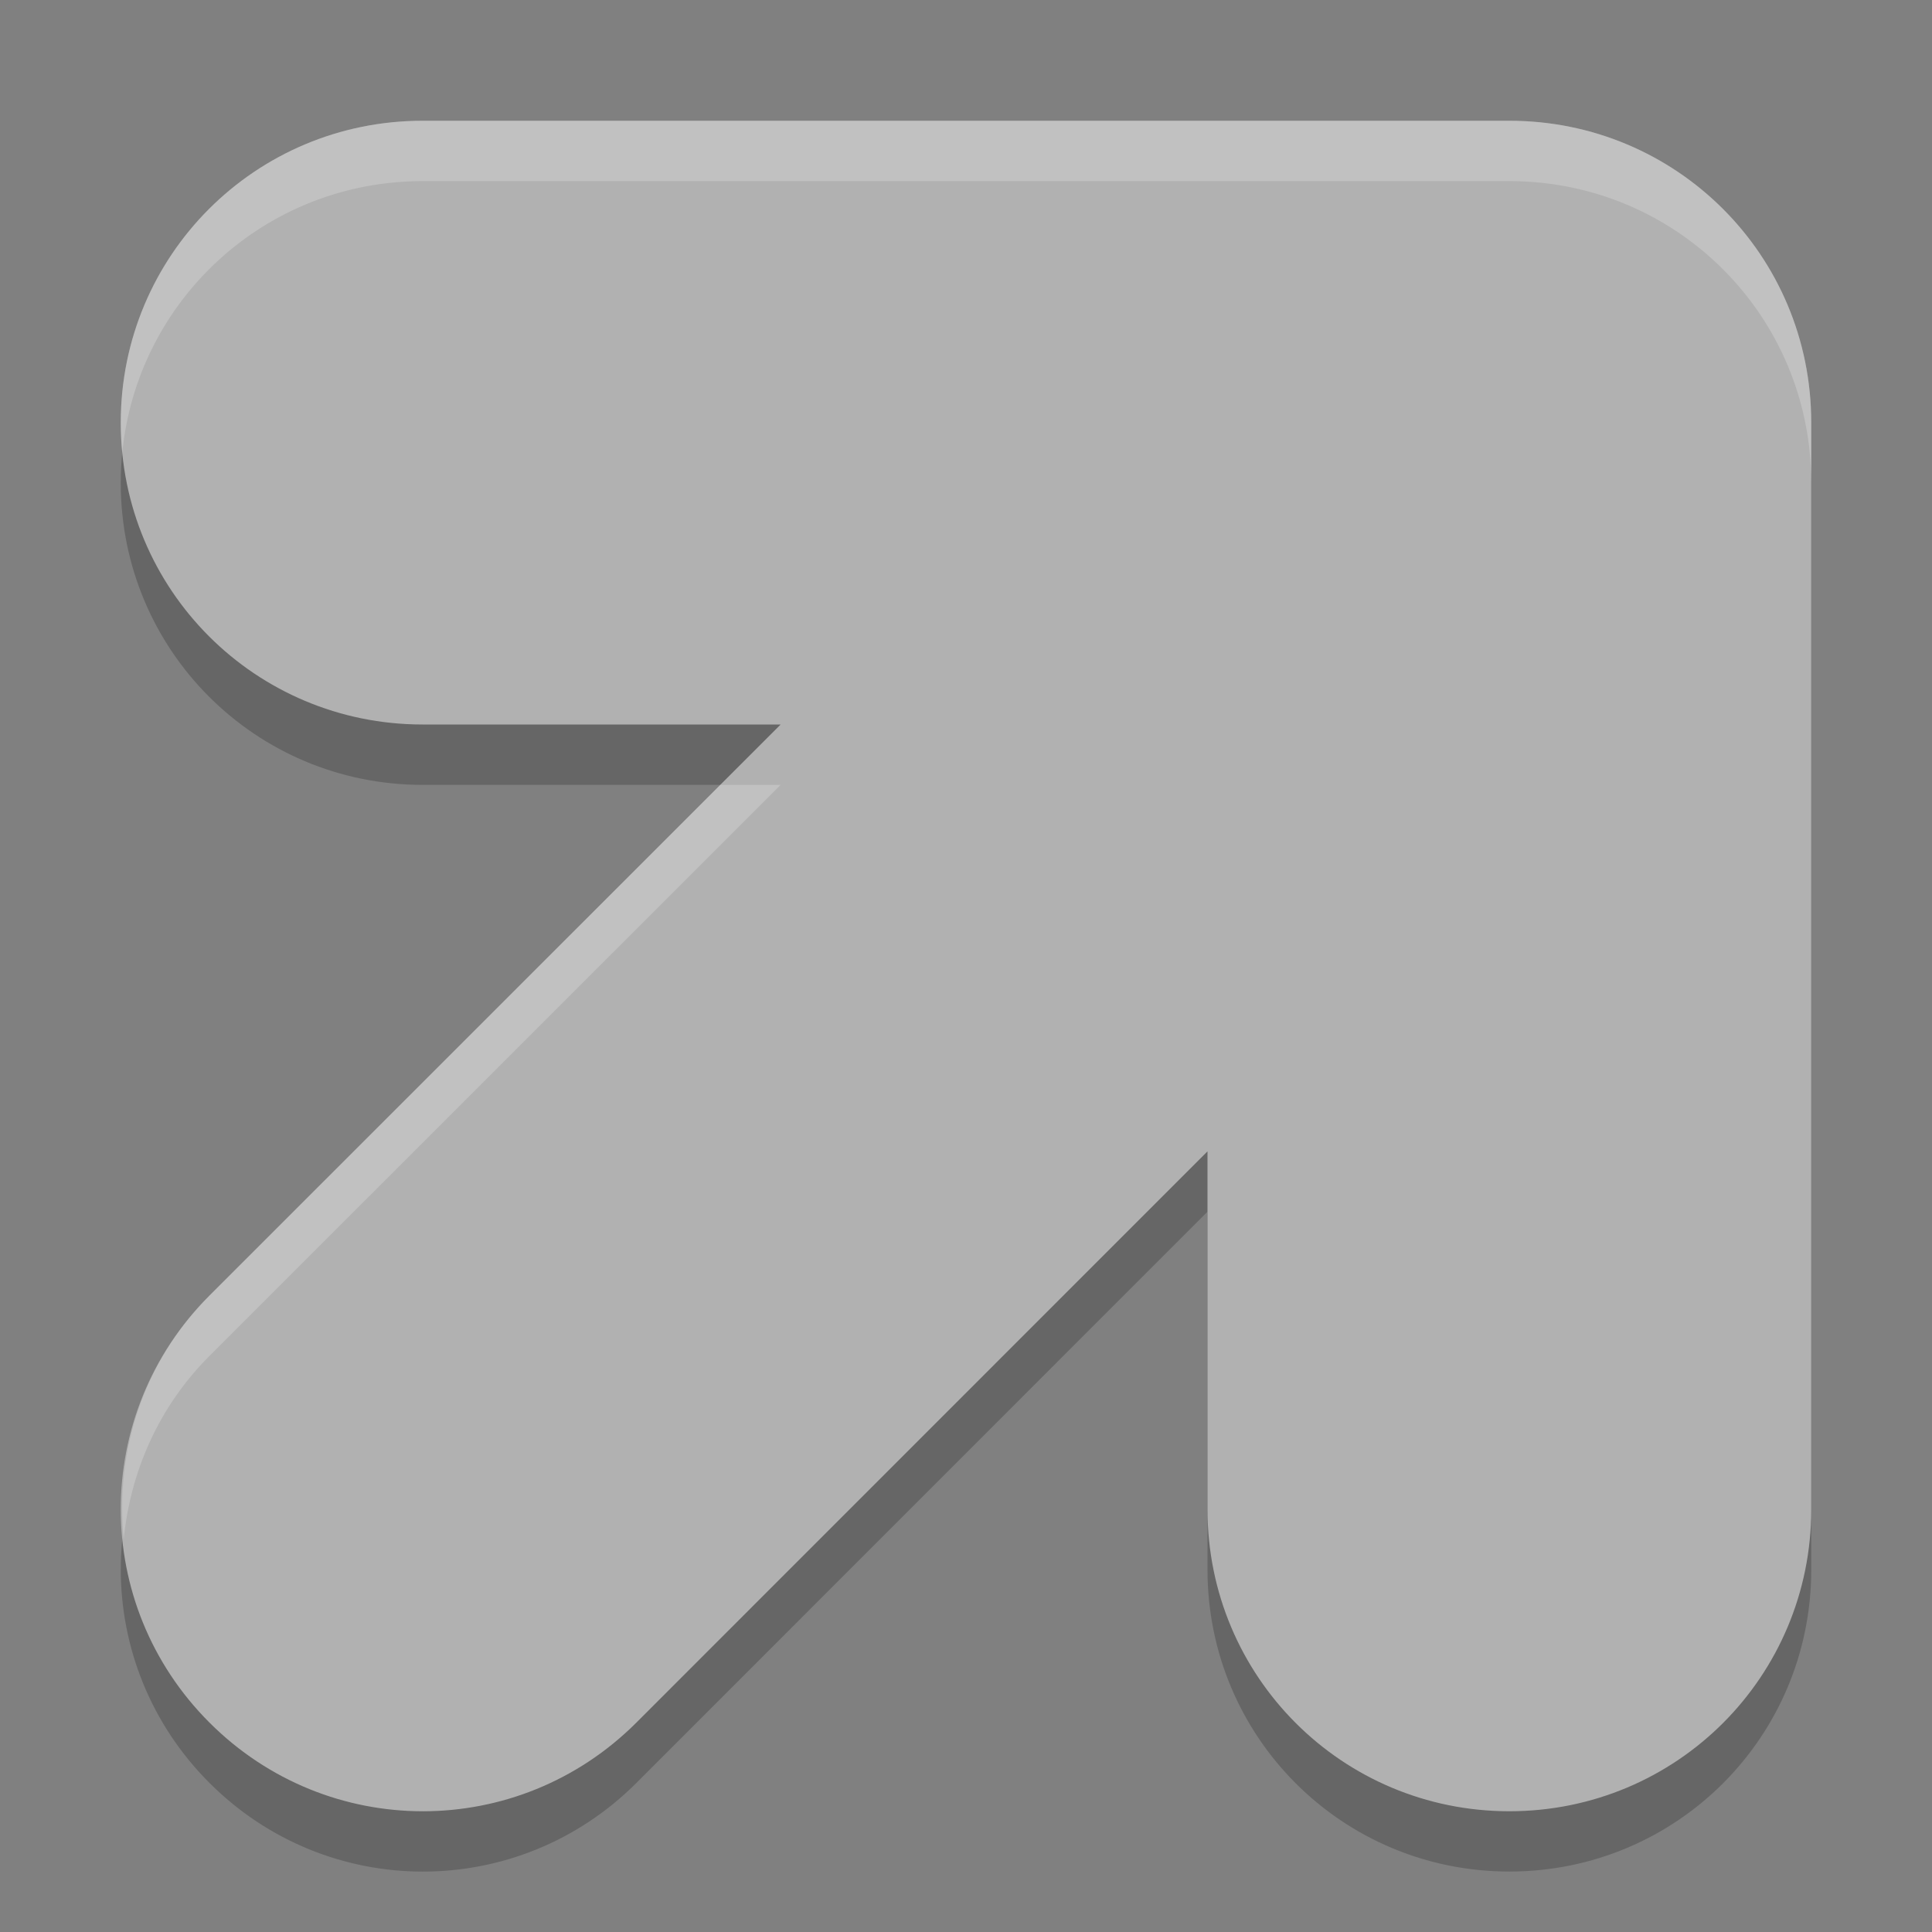 <svg xmlns="http://www.w3.org/2000/svg" width="32" height="32" version="1.1" viewBox="0 0 24 24">
 <rect x="0" y="0" width="24" height="24" fill="#808080" stroke="none"/>
 <path d="m 5.25,2.25 c -2.077,0 -3.75,1.673 -3.75,3.75 0,2.077 1.673,3.75 3.75,3.75 H 9.697 L 2.602,16.844 c -1.469,1.469 -1.469,3.835 0,5.304 1.469,1.469 3.835,1.469 5.304,0 l 7.094,-7.096 v 4.447 c 0,2.078 1.673,3.75 3.75,3.75 2.078,0 3.75,-1.673 3.75,-3.75 V 6 c 0,-2.077 -1.673,-3.75 -3.75,-3.75 z" style="opacity:0.2"/>
 <path style="fill:#b1b1b1" d="M 7 2 C 4.23 2 2 4.23 2 7 C 2 9.77 4.23 12 7 12 L 12.93 12 L 3.469 21.459 C 1.51 23.418 1.51 26.573 3.469 28.531 C 5.427 30.49 8.582 30.49 10.541 28.531 L 20 19.07 L 20 25 C 20 27.77 22.23 30 25 30 C 27.77 30 30 27.77 30 25 L 30 7 C 30 4.23 27.77 2 25 2 L 7 2 z" transform="scale(0.75)"/>
 <path style="opacity:0.2;fill:#ffffff" d="M 7 2 C 4.23 2 2 4.23 2 7 C 2 7.169 2.009 7.335 2.025 7.5 C 2.274 4.966 4.399 3 7 3 L 25 3 C 27.77 3 30 5.23 30 8 L 30 7 C 30 4.23 27.77 2 25 2 L 7 2 z M 11.93 13 L 3.469 21.459 C 2.361 22.567 1.904 24.054 2.049 25.494 C 2.16 24.388 2.618 23.31 3.469 22.459 L 12.93 13 L 11.93 13 z" transform="scale(0.75)"/>
</svg>
